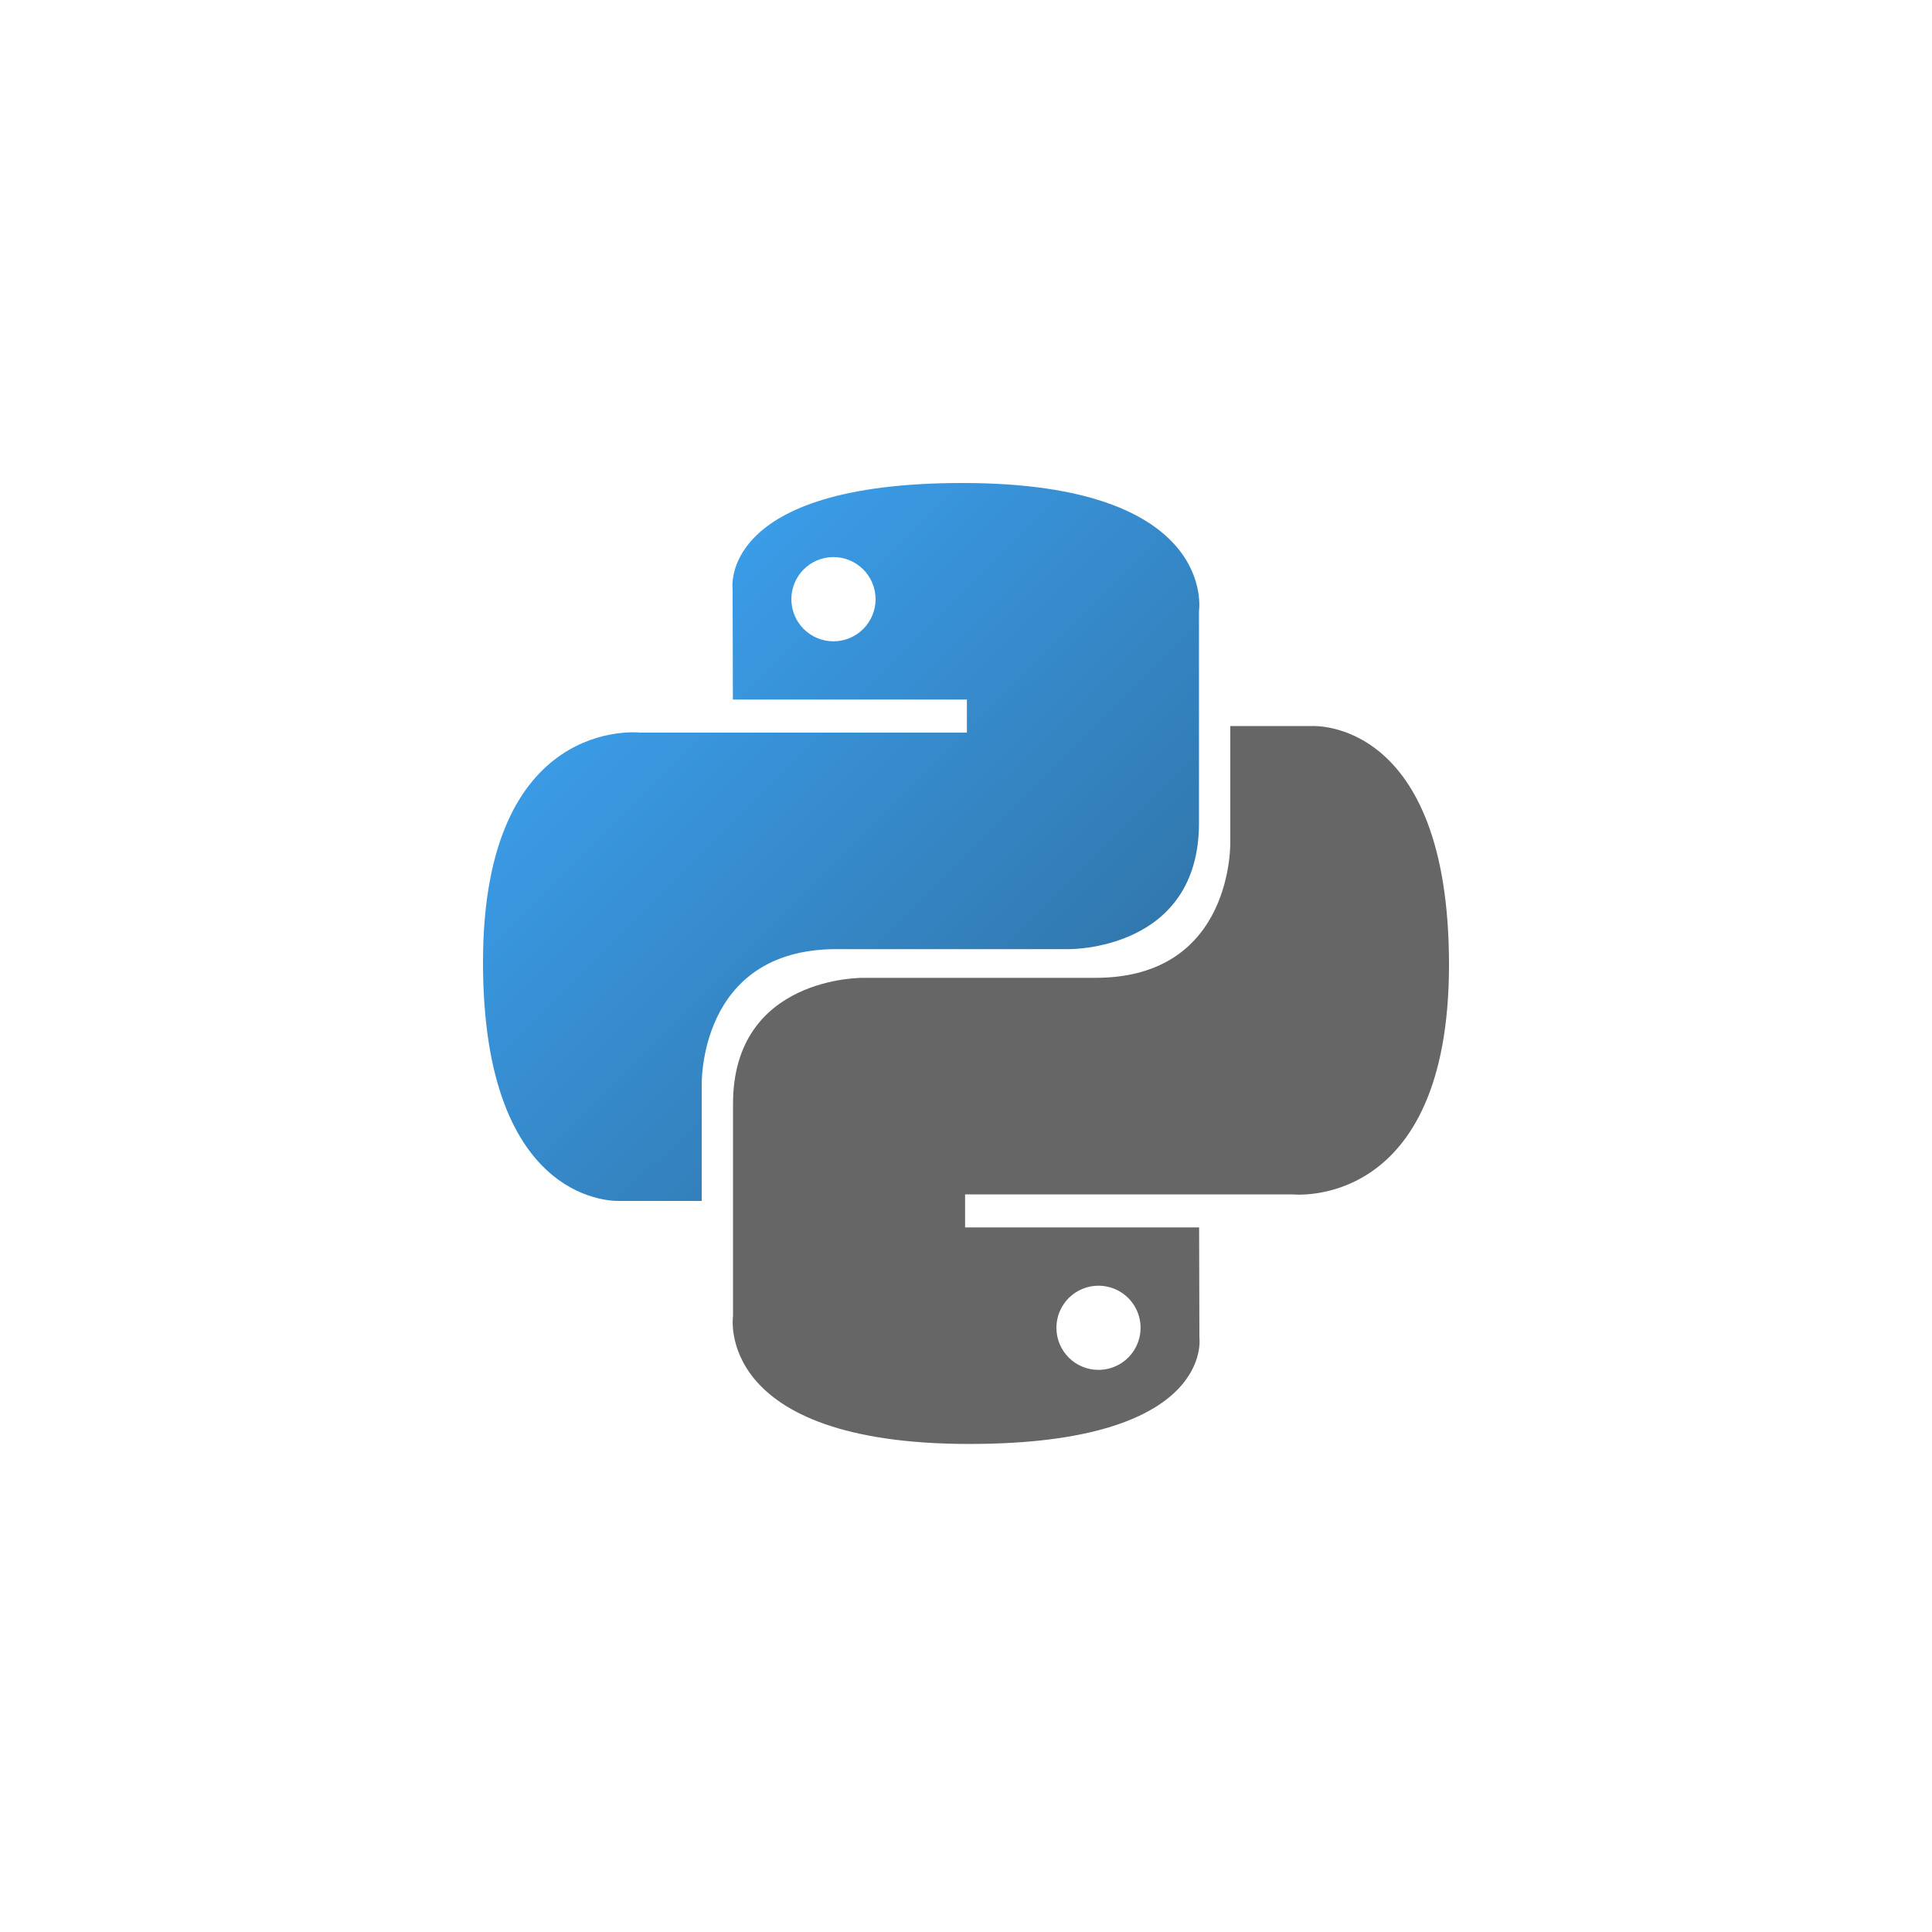 <svg width="100" height="100" viewBox="0 0 100 100" fill="none" xmlns="http://www.w3.org/2000/svg">
<path d="M49.82 25C37.127 25 37.919 30.505 37.919 30.505L37.934 36.208H50.047V37.919H33.12C33.12 37.919 25 36.997 25 49.806C25 62.612 32.089 62.159 32.089 62.159H36.32V56.216C36.32 56.216 36.092 49.127 43.297 49.127H55.309C55.309 49.127 62.059 49.236 62.059 42.603V31.636C62.059 31.636 63.084 25 49.82 25ZM43.141 28.834C43.719 28.834 44.273 29.064 44.682 29.473C45.091 29.882 45.32 30.436 45.32 31.014C45.32 31.592 45.091 32.147 44.682 32.555C44.273 32.964 43.719 33.194 43.141 33.194C42.854 33.194 42.571 33.138 42.306 33.029C42.041 32.919 41.801 32.759 41.598 32.556C41.396 32.354 41.235 32.113 41.126 31.849C41.017 31.584 40.961 31.3 40.961 31.014C40.961 29.809 41.936 28.834 43.141 28.834Z" fill="url(#paint0_linear_1_559)"/>
<path d="M50.18 74.739C62.873 74.739 62.081 69.234 62.081 69.234L62.066 63.531H49.953V61.82H66.878C66.878 61.82 75 62.742 75 49.934C75 37.127 67.911 37.581 67.911 37.581H63.68V43.523C63.68 43.523 63.908 50.612 56.703 50.612H44.691C44.691 50.612 37.941 50.503 37.941 57.136V68.103C37.941 68.103 36.916 74.739 50.18 74.739ZM56.859 70.905C56.573 70.905 56.289 70.849 56.025 70.74C55.76 70.63 55.52 70.47 55.317 70.267C55.115 70.065 54.954 69.824 54.845 69.56C54.735 69.295 54.679 69.011 54.68 68.725C54.68 68.294 54.808 67.873 55.047 67.516C55.287 67.157 55.627 66.879 56.025 66.714C56.423 66.549 56.861 66.506 57.283 66.59C57.706 66.674 58.093 66.882 58.398 67.186C58.703 67.491 58.91 67.879 58.994 68.301C59.078 68.724 59.035 69.161 58.87 69.559C58.706 69.957 58.427 70.297 58.069 70.537C57.711 70.776 57.29 70.904 56.859 70.905Z" fill="url(#paint1_linear_1_559)"/>
<defs>
<linearGradient id="paint0_linear_1_559" x1="29.805" y1="29.347" x2="54.528" y2="54.153" gradientUnits="userSpaceOnUse">
<stop stop-color="#3CA2F1"/>
<stop offset="1" stop-color="#3177AD"/>
</linearGradient>
<linearGradient id="paint1_linear_1_559" x1="45.014" y1="45.128" x2="71.567" y2="70.567" gradientUnits="userSpaceOnUse">
<stop stop-color="#666666"/>
<stop offset="1" stop-color="#666666"/>
</linearGradient>
</defs>
</svg>
